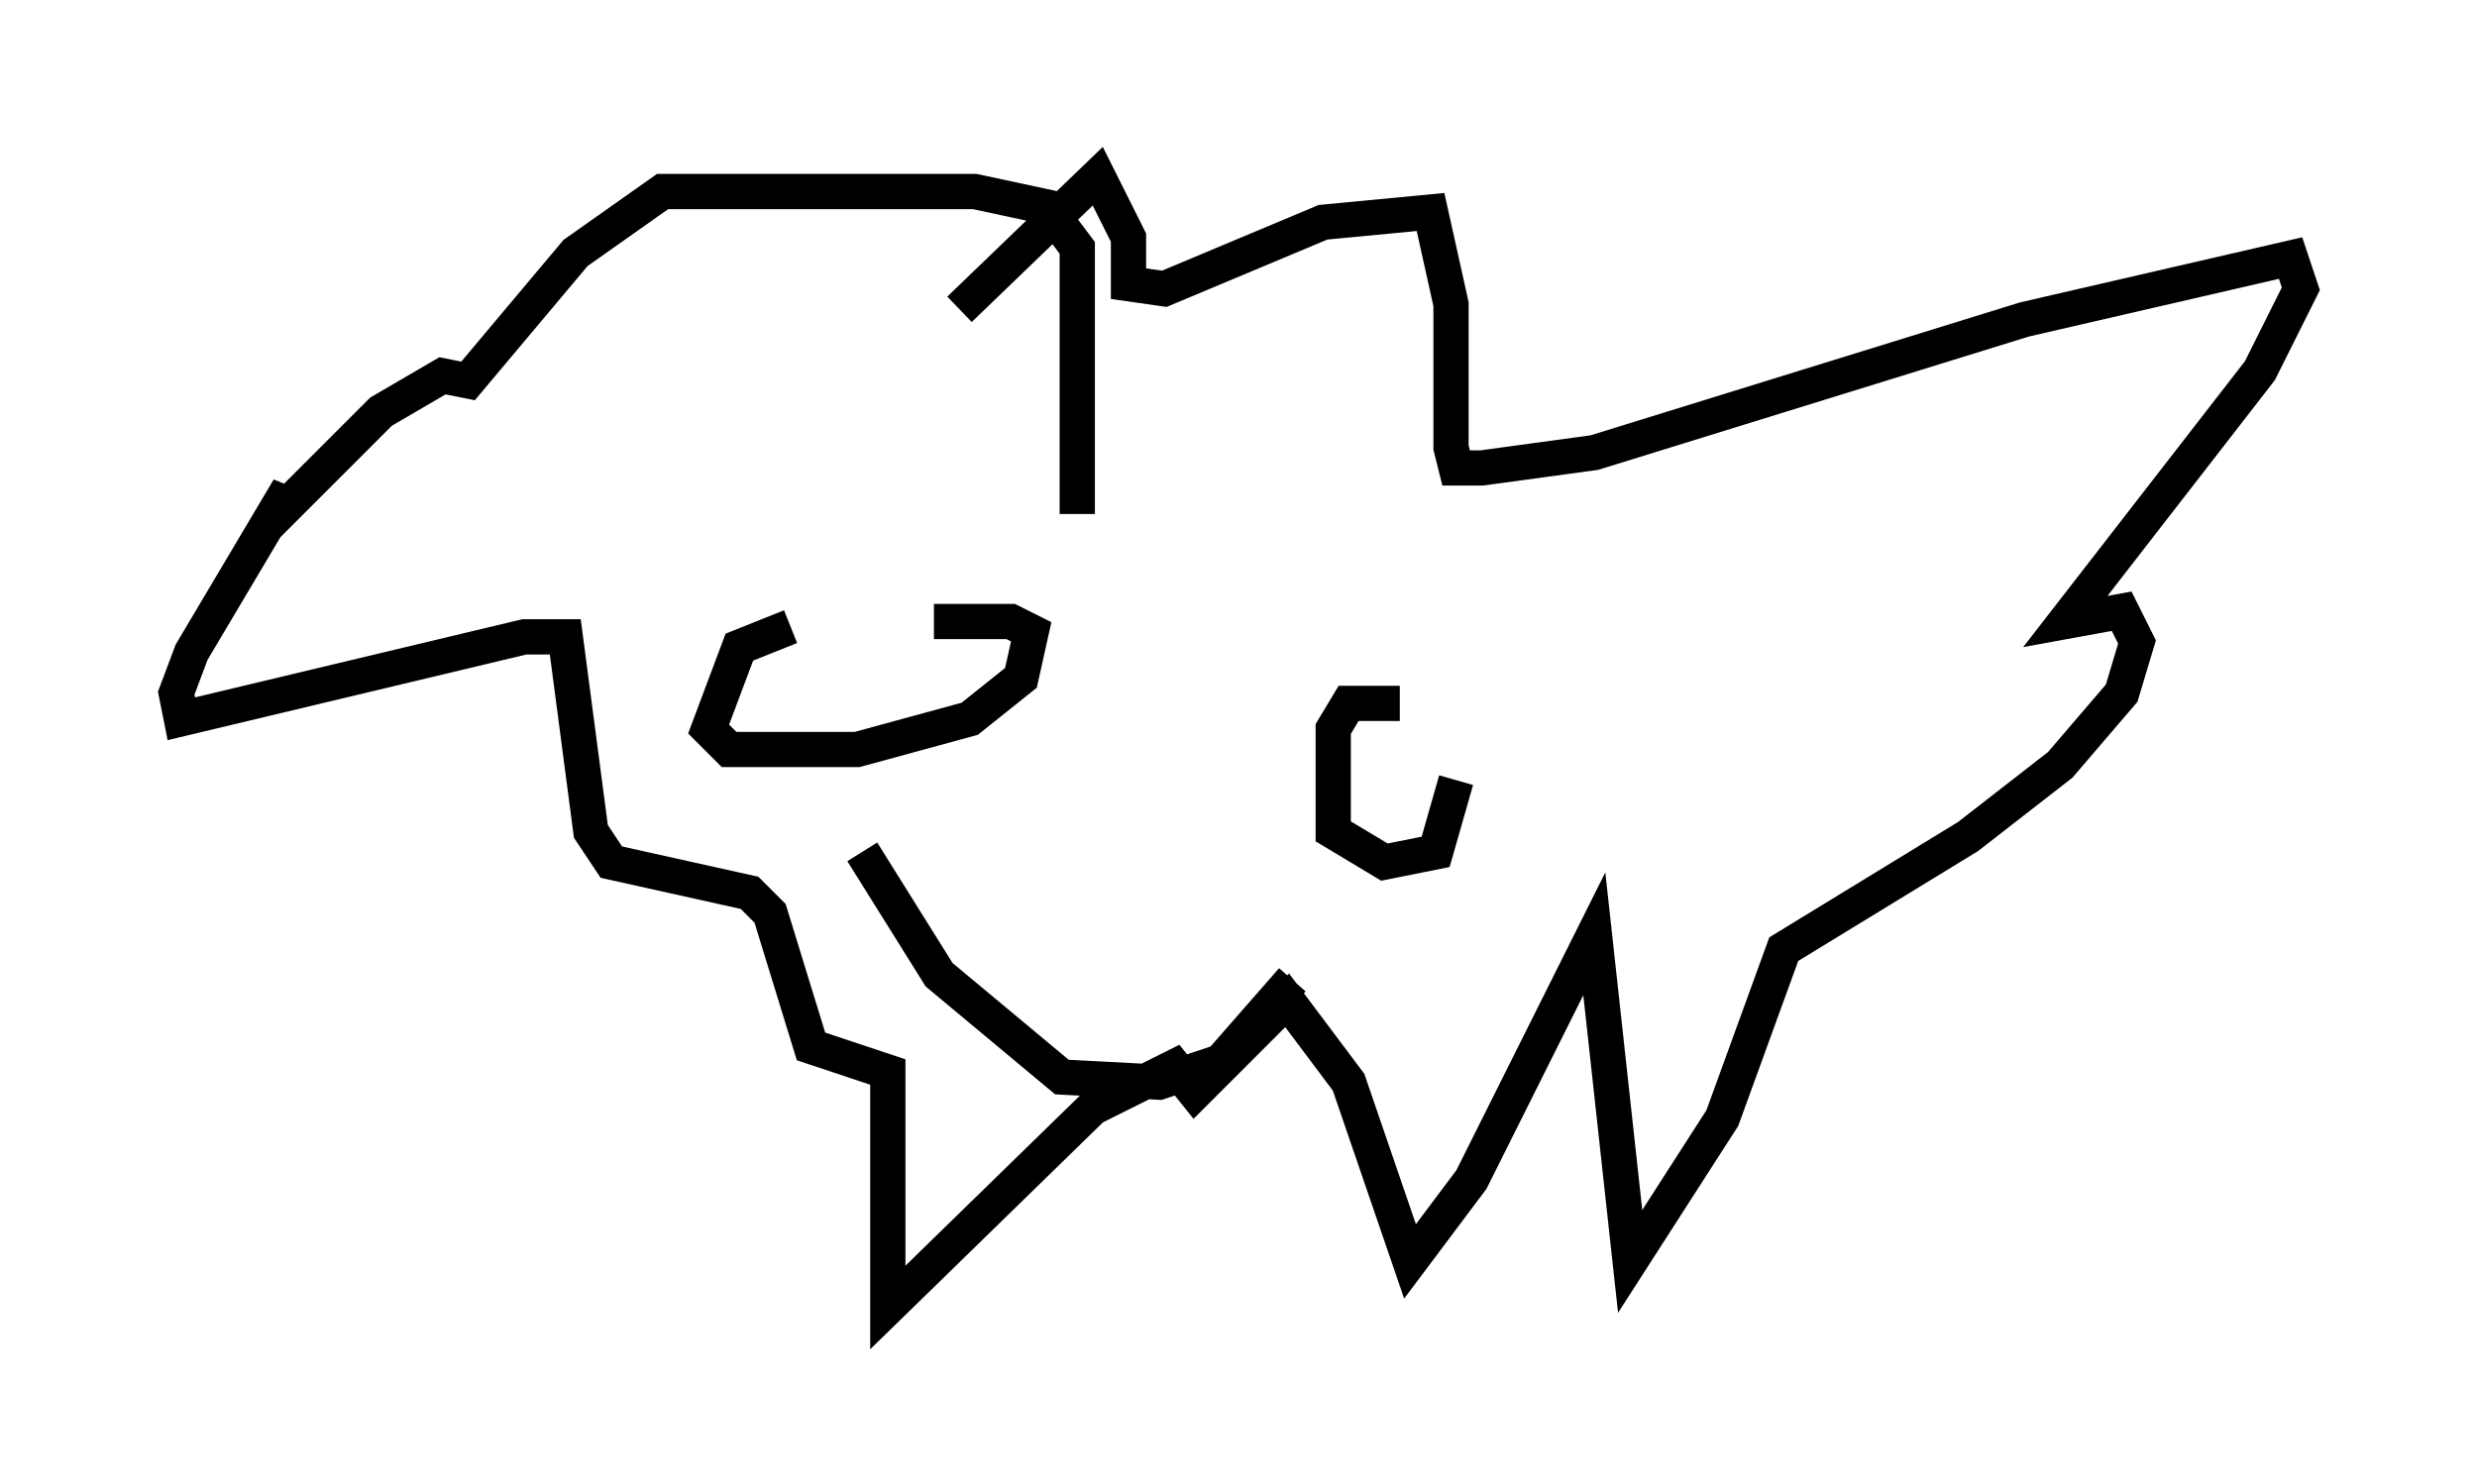 <?xml version="1.0" encoding="utf-8" ?>
<svg baseProfile="full" height="42.1" version="1.1" width="70.279" xmlns="http://www.w3.org/2000/svg" xmlns:ev="http://www.w3.org/2001/xml-events" xmlns:xlink="http://www.w3.org/1999/xlink"><defs /><rect fill="white" height="42.1" width="70.279" x="0" y="0" /><path d="M25.771, 11.827 m1.453, -3.05 l3.922, -3.777 0.872, 1.743 l0.0, 1.307 1.017, 0.145 l4.503, -1.888 3.05, -0.291 l0.581, 2.615 0.0, 4.067 l0.145, 0.581 0.726, 0.0 l3.196, -0.436 12.201, -3.777 l7.553, -1.743 0.291, 0.872 l-1.162, 2.324 -5.52, 7.117 l1.598, -0.291 0.436, 0.872 l-0.436, 1.453 -1.743, 2.034 l-2.615, 2.034 -5.229, 3.196 l-1.743, 4.793 -2.615, 4.067 l-1.017, -9.296 -3.486, 6.972 l-1.743, 2.324 -1.743, -5.084 l-1.743, -2.324 -2.615, 2.615 l-0.581, -0.726 -2.324, 1.162 l-5.81, 5.665 0.0, -6.682 l-2.179, -0.726 -1.162, -3.777 l-0.581, -0.581 -3.922, -0.872 l-0.581, -0.872 -0.726, -5.52 l-1.162, 0.0 -9.732, 2.324 l-0.145, -0.726 0.436, -1.162 l2.76, -4.648 -0.145, 0.581 l2.76, -2.76 1.743, -1.017 l0.726, 0.145 3.05, -3.631 l2.469, -1.743 8.86, 0.0 l2.034, 0.436 0.872, 1.162 l0.0, 7.553 m-8.134, 3.196 l-1.453, 0.581 -0.872, 2.324 l0.581, 0.581 3.631, 0.0 l3.196, -0.872 1.453, -1.162 l0.291, -1.307 -0.581, -0.291 l-2.179, 0.0 m13.218, 2.324 l-1.453, 0.0 -0.436, 0.726 l0.0, 2.905 1.453, 0.872 l1.453, -0.291 0.581, -2.034 m-16.849, 2.034 l2.179, 3.486 3.486, 2.905 l2.76, 0.145 1.743, -0.581 l2.034, -2.324 " fill="none" stroke="black" stroke-width="1" /></svg>
